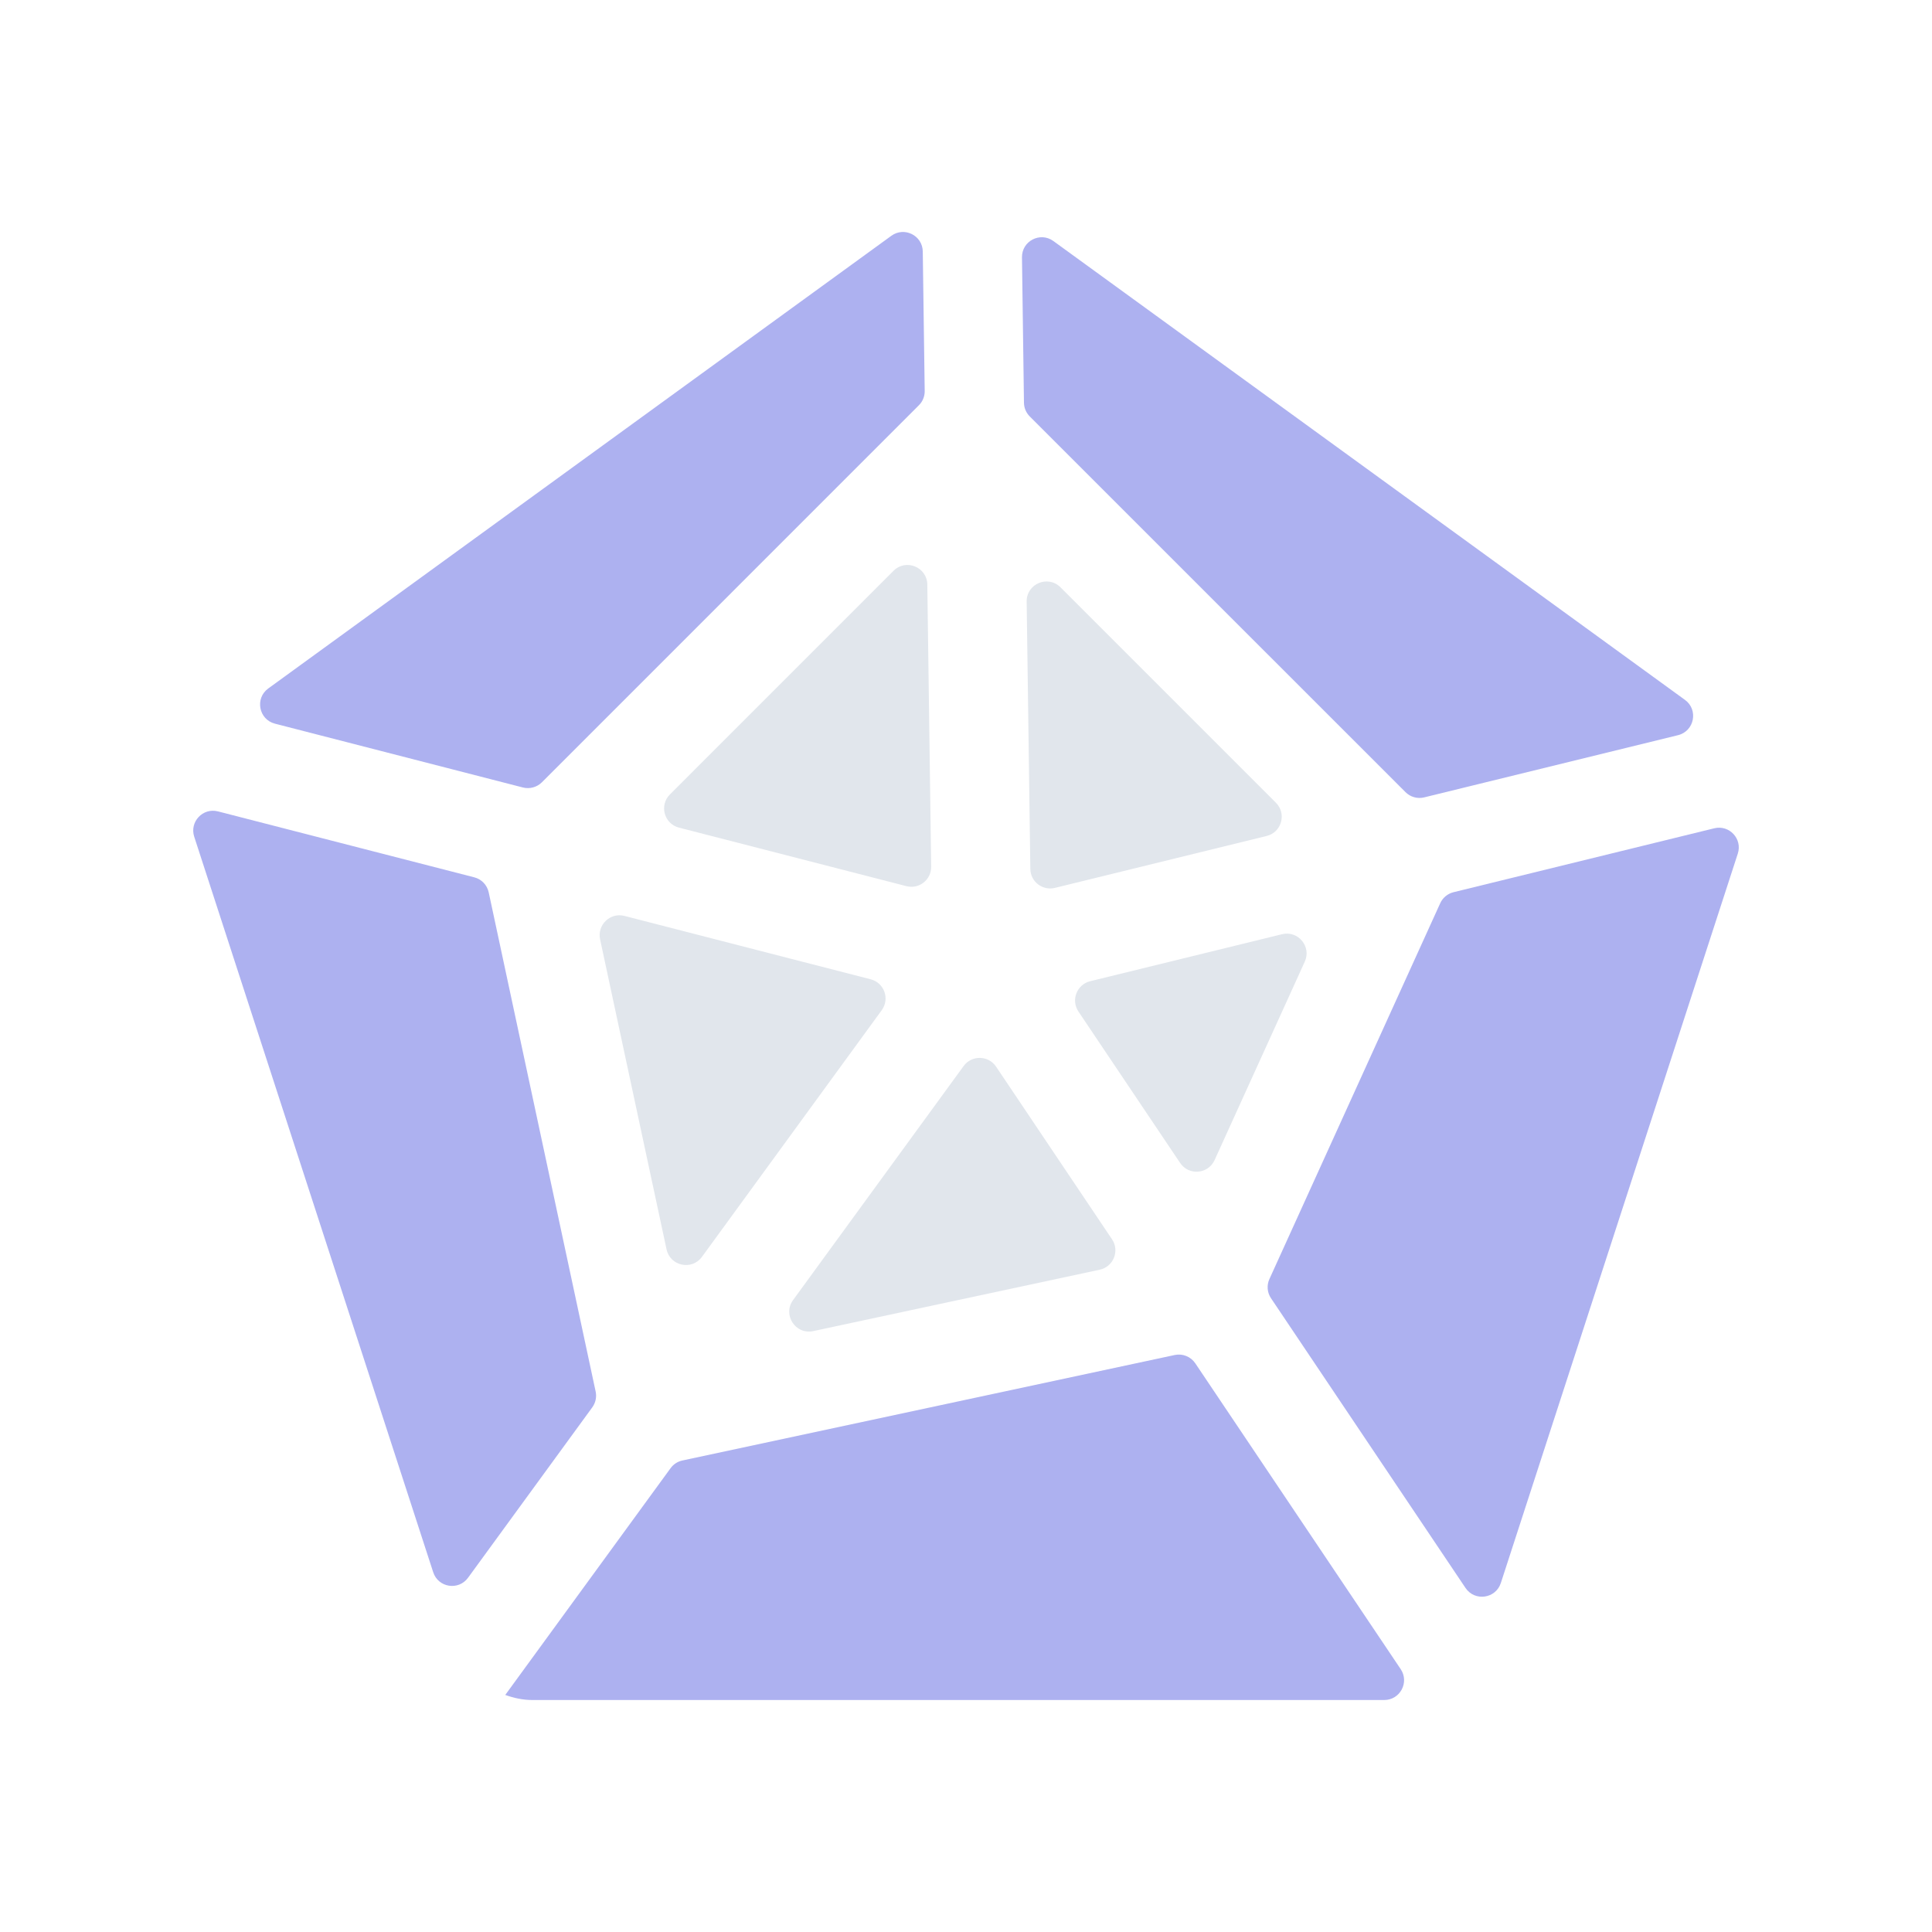 <svg width="40" height="40" viewBox="0 0 40 40" fill="none" xmlns="http://www.w3.org/2000/svg">
<g clip-path="url(#clip0_958_37905)">
<path d="M12.332 28.809L10.118 18.475C10.085 18.323 9.97 18.202 9.819 18.164L4.513 16.799C4.2 16.718 3.921 17.015 4.021 17.323L8.969 32.551C9.072 32.87 9.493 32.937 9.69 32.666L12.263 29.137C12.331 29.043 12.357 28.923 12.332 28.809ZM21.32 8.622L29.099 16.4C29.2 16.502 29.347 16.543 29.486 16.509L34.742 15.221C35.081 15.137 35.168 14.695 34.885 14.49L21.81 4.991C21.537 4.792 21.154 4.99 21.159 5.328L21.2 8.337C21.201 8.444 21.244 8.546 21.32 8.622ZM5.693 14.983L10.826 16.304C10.967 16.34 11.116 16.299 11.219 16.197L19.024 8.391C19.103 8.313 19.146 8.206 19.145 8.096L19.105 5.208C19.101 4.875 18.723 4.686 18.454 4.882L5.554 14.254C5.273 14.458 5.357 14.897 5.693 14.983ZM24.748 28.227C24.654 28.087 24.485 28.019 24.321 28.054L14.128 30.238C14.029 30.259 13.942 30.316 13.883 30.398L10.461 35.092C10.639 35.156 10.825 35.197 11.021 35.197H28.659C28.987 35.197 29.183 34.831 29 34.558L24.748 28.227ZM35.491 17.149L30.094 18.472C29.972 18.502 29.87 18.586 29.818 18.701L26.282 26.481C26.223 26.61 26.235 26.761 26.315 26.879L30.342 32.877C30.533 33.161 30.967 33.1 31.073 32.775L35.979 17.674C36.079 17.368 35.804 17.072 35.491 17.149Z" fill="#ADB1F0"/>
<path d="M14.057 17.135L18.767 18.347C19.029 18.414 19.283 18.214 19.279 17.944L19.199 12.103C19.194 11.74 18.756 11.561 18.499 11.818L13.87 16.448C13.645 16.672 13.75 17.056 14.057 17.135ZM18.026 20.275L12.928 18.963C12.633 18.887 12.361 19.149 12.424 19.447L13.8 25.866C13.874 26.213 14.324 26.309 14.533 26.022L18.256 20.914C18.426 20.68 18.307 20.347 18.026 20.275ZM21.84 18.383L26.224 17.308C26.535 17.232 26.643 16.846 26.416 16.619L21.957 12.16C21.696 11.899 21.251 12.087 21.256 12.455L21.332 17.99C21.335 18.254 21.584 18.445 21.84 18.383ZM20.623 22.084C20.464 21.848 20.119 21.841 19.951 22.071L16.42 26.916C16.198 27.221 16.469 27.638 16.837 27.559L22.768 26.288C23.052 26.227 23.185 25.899 23.023 25.658L20.623 22.084ZM26.543 19.342L22.571 20.315C22.294 20.383 22.169 20.706 22.328 20.943L24.433 24.077C24.612 24.344 25.014 24.311 25.147 24.018L27.014 19.91C27.156 19.598 26.876 19.26 26.543 19.342Z" fill="#E1E6EC"/>
</g>
<defs>
<clipPath id="clip0_958_37905">
<rect width="32" height="30.395" fill="white" transform="translate(4 4.803)"/>
</clipPath>
</defs>
</svg>
